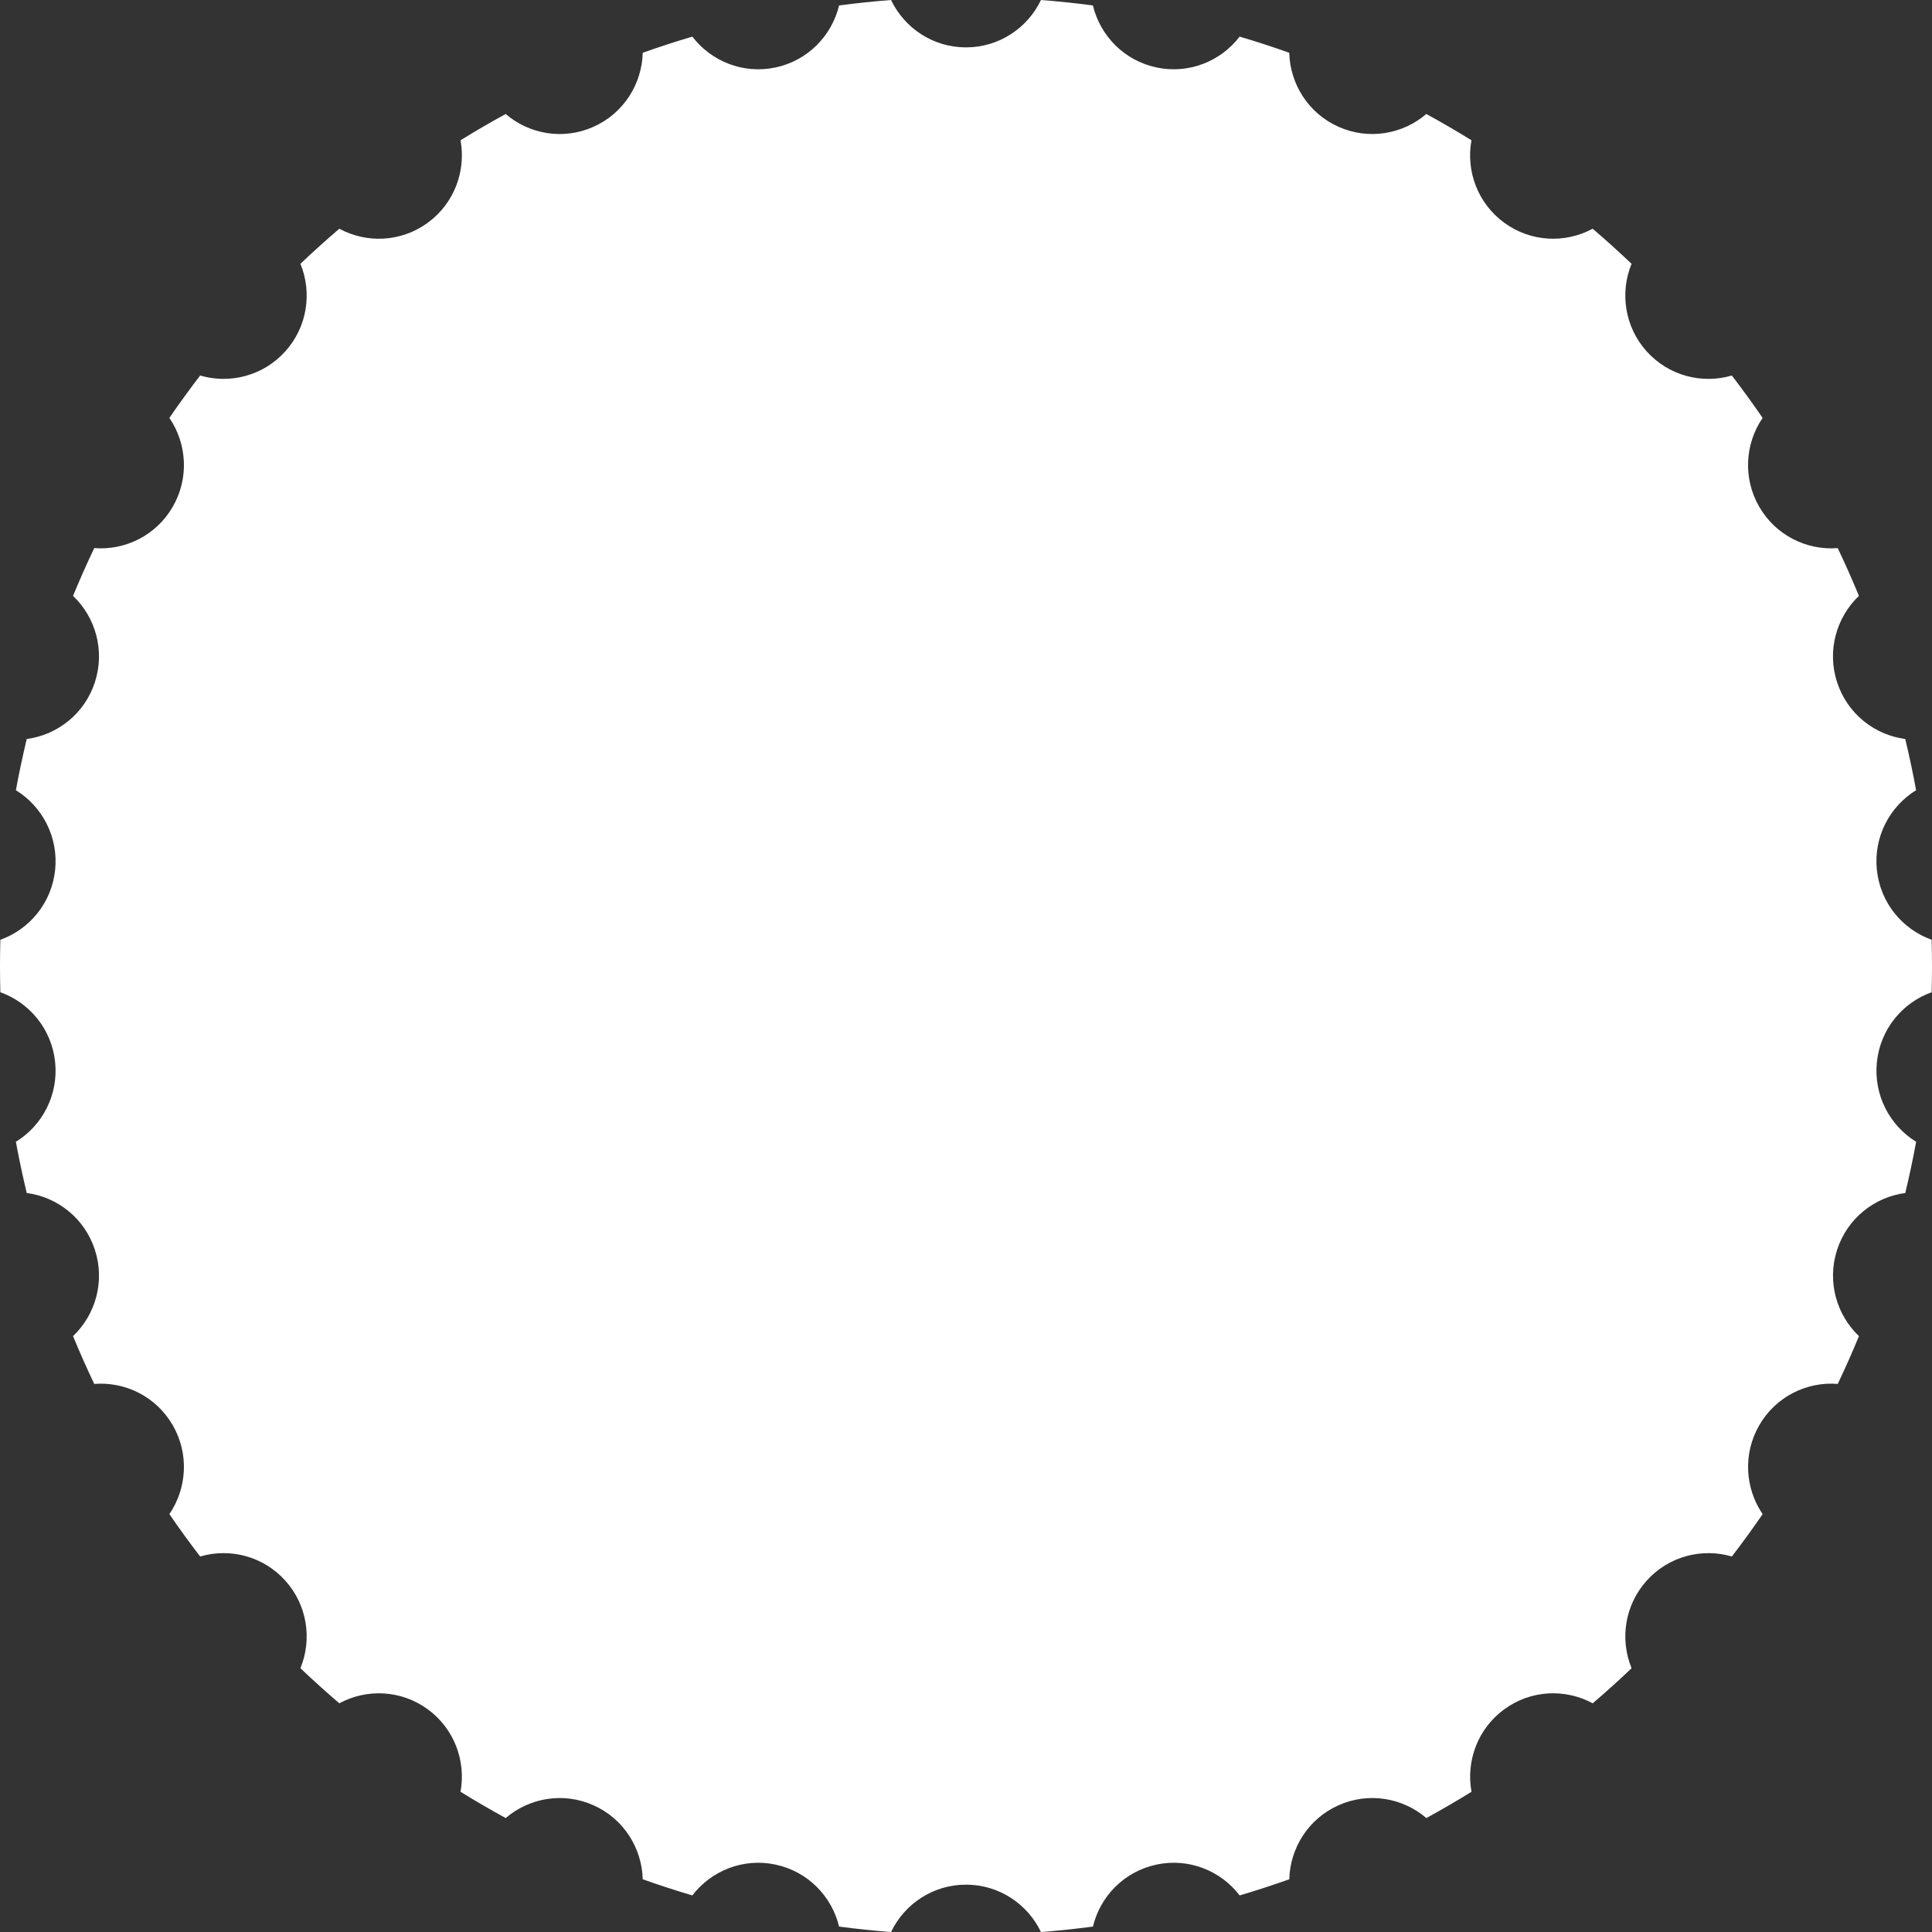 <svg version="1.1" id="图层_1" x="0px" y="0px" width="118px" height="118px" viewBox="0 0 118 118" enable-background="new 0 0 118 118" xml:space="preserve" xmlns="http://www.w3.org/2000/svg" xmlns:xlink="http://www.w3.org/1999/xlink" xmlns:xml="http://www.w3.org/XML/1998/namespace">
  <rect x="0" y="0" width="118" height="118" fill="#333333" stroke="none"/>
  <path fill="#FFFFFF" d="M117.979,60.602C117.993,60.069,118,59.536,118,59c0-0.536-0.008-1.07-0.021-1.602
	c-1.781-0.637-3.135-2.25-3.346-4.263c-0.211-2.015,0.781-3.878,2.396-4.872c-0.193-1.053-0.416-2.095-0.662-3.127
	c-1.879-0.248-3.541-1.546-4.166-3.474c-0.625-1.929-0.037-3.959,1.336-5.268c-0.406-0.986-0.838-1.96-1.295-2.918
	c-1.889,0.15-3.785-0.773-4.797-2.53c-1.01-1.752-0.859-3.857,0.209-5.422c-0.604-0.88-1.23-1.743-1.879-2.589
	c-1.814,0.534-3.854,0.025-5.205-1.478c-1.348-1.503-1.639-3.591-0.92-5.345c-0.771-0.736-1.564-1.448-2.375-2.143
	c-1.664,0.9-3.764,0.828-5.395-0.361c-1.635-1.19-2.35-3.175-2.008-5.042c-0.904-0.558-1.822-1.095-2.758-1.604
	c-1.439,1.235-3.516,1.607-5.363,0.781c-1.846-0.824-2.959-2.62-3.008-4.52c-0.998-0.356-2.008-0.685-3.031-0.987
	c-1.152,1.508-3.105,2.304-5.082,1.883c-1.975-0.421-3.436-1.941-3.879-3.787C65.704,0.195,64.645,0.082,63.579,0
	C62.762,1.711,61.018,2.894,59,2.894c-2.019,0-3.761-1.182-4.578-2.894c-1.067,0.082-2.124,0.195-3.173,0.333
	c-0.445,1.845-1.905,3.365-3.88,3.787c-1.977,0.422-3.93-0.375-5.083-1.883c-1.022,0.302-2.033,0.631-3.03,0.987
	c-0.049,1.9-1.161,3.696-3.009,4.521c-1.846,0.825-3.922,0.453-5.361-0.782c-0.937,0.509-1.855,1.046-2.759,1.604
	c0.343,1.867-0.374,3.852-2.007,5.042c-1.632,1.189-3.732,1.261-5.396,0.361c-0.81,0.694-1.604,1.406-2.375,2.142
	c0.72,1.754,0.429,3.842-0.921,5.345s-3.391,2.011-5.204,1.478c-0.648,0.846-1.275,1.708-1.879,2.589
	c1.068,1.565,1.218,3.67,0.209,5.422c-1.011,1.756-2.908,2.68-4.798,2.53c-0.457,0.958-0.889,1.932-1.295,2.918
	c1.374,1.308,1.96,3.339,1.336,5.268c-0.624,1.928-2.287,3.225-4.165,3.474c-0.246,1.032-0.47,2.075-0.661,3.128
	c1.613,0.993,2.605,2.856,2.396,4.871c-0.212,2.012-1.564,3.626-3.346,4.263C0.008,57.931,0,58.465,0,59
	c0,0.535,0.008,1.069,0.021,1.601c1.781,0.638,3.134,2.251,3.346,4.263c0.21,2.016-0.782,3.879-2.396,4.872
	c0.191,1.053,0.415,2.095,0.661,3.128c1.878,0.248,3.541,1.545,4.165,3.475c0.625,1.928,0.039,3.959-1.336,5.267
	c0.406,0.987,0.838,1.96,1.295,2.919c1.89-0.15,3.787,0.773,4.798,2.529c1.009,1.752,0.858,3.857-0.209,5.422
	c0.604,0.881,1.23,1.744,1.879,2.59c1.813-0.533,3.854-0.025,5.204,1.477c1.35,1.504,1.641,3.592,0.921,5.346
	c0.771,0.736,1.565,1.449,2.375,2.144c1.663-0.9,3.764-0.828,5.395,0.36c1.634,1.189,2.35,3.176,2.008,5.043
	c0.903,0.557,1.822,1.094,2.759,1.604c1.44-1.234,3.515-1.605,5.36-0.781c1.849,0.824,2.961,2.62,3.01,4.521
	c0.997,0.354,2.008,0.685,3.03,0.986c1.153-1.507,3.106-2.305,5.083-1.882c1.975,0.42,3.435,1.94,3.88,3.785
	c1.049,0.139,2.105,0.252,3.173,0.333c0.817-1.711,2.56-2.894,4.578-2.894c2.018,0,3.762,1.183,4.579,2.894
	c1.066-0.081,2.125-0.194,3.174-0.333c0.443-1.845,1.904-3.365,3.879-3.786c1.977-0.422,3.93,0.375,5.082,1.883
	c1.023-0.302,2.033-0.632,3.031-0.986c0.049-1.9,1.162-3.696,3.008-4.521c1.848-0.825,3.924-0.453,5.363,0.781
	c0.936-0.51,1.854-1.046,2.758-1.604c-0.342-1.867,0.373-3.852,2.008-5.043c1.631-1.189,3.73-1.262,5.395-0.36
	c0.811-0.694,1.604-1.407,2.375-2.144c-0.721-1.754-0.428-3.841,0.92-5.346c1.352-1.502,3.391-2.01,5.205-1.477
	c0.648-0.846,1.275-1.709,1.879-2.589c-1.068-1.565-1.219-3.67-0.209-5.423c1.01-1.756,2.908-2.68,4.797-2.529
	c0.457-0.959,0.889-1.932,1.295-2.918c-1.373-1.309-1.961-3.34-1.336-5.268c0.625-1.93,2.289-3.227,4.166-3.475
	c0.246-1.032,0.469-2.074,0.662-3.127c-1.615-0.994-2.607-2.857-2.396-4.873C114.844,62.853,116.198,61.239,117.979,60.602z" class="color c1"/>
</svg>